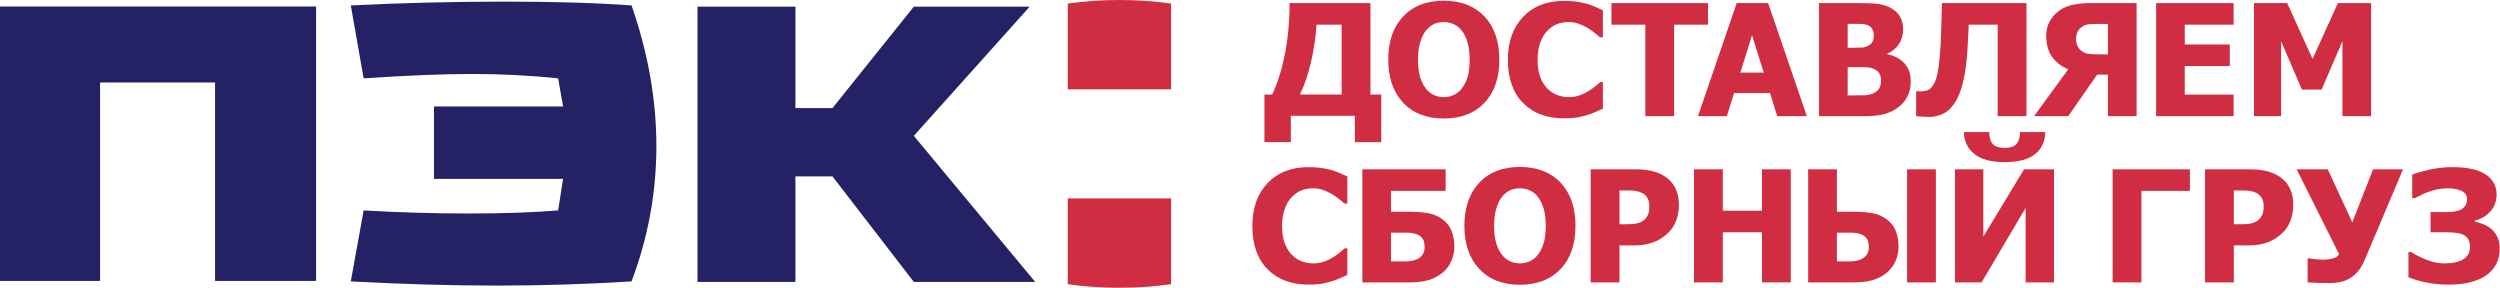 <svg width="139" height="16" viewBox="0 0 139 16" fill="none" xmlns="http://www.w3.org/2000/svg">
<path fill-rule="evenodd" clip-rule="evenodd" d="M87.597 12.559C87.597 13.575 87.321 14.375 86.77 14.957C86.22 15.54 85.465 15.832 84.506 15.832C83.544 15.832 82.79 15.537 82.242 14.947C81.694 14.357 81.42 13.562 81.42 12.559C81.42 11.549 81.694 10.75 82.242 10.164C82.79 9.577 83.544 9.283 84.506 9.283C85.465 9.283 86.22 9.575 86.77 10.159C87.321 10.743 87.597 11.543 87.597 12.559ZM85.944 12.555C85.944 12.181 85.905 11.862 85.827 11.599C85.748 11.336 85.643 11.12 85.512 10.951C85.375 10.779 85.22 10.656 85.047 10.582C84.875 10.507 84.696 10.47 84.51 10.47C84.314 10.47 84.135 10.504 83.975 10.573C83.816 10.642 83.661 10.765 83.513 10.942C83.382 11.106 83.275 11.322 83.194 11.593C83.113 11.863 83.072 12.185 83.072 12.559C83.072 12.945 83.111 13.265 83.188 13.52C83.265 13.775 83.37 13.988 83.504 14.16C83.641 14.334 83.797 14.459 83.971 14.533C84.145 14.608 84.325 14.645 84.51 14.645C84.699 14.645 84.881 14.605 85.058 14.525C85.235 14.445 85.388 14.32 85.516 14.151C85.653 13.968 85.759 13.755 85.833 13.511C85.907 13.268 85.944 12.949 85.944 12.555Z" fill="#D02D42"/>
<path fill-rule="evenodd" clip-rule="evenodd" d="M80.862 13.691C80.862 13.998 80.803 14.28 80.684 14.537C80.566 14.795 80.404 15.005 80.199 15.169C79.953 15.363 79.689 15.5 79.405 15.58C79.121 15.661 78.775 15.701 78.367 15.701H75.747V9.414H80.378V10.613H77.339V11.774H78.392C78.775 11.774 79.117 11.802 79.42 11.857C79.722 11.911 79.993 12.032 80.233 12.217C80.453 12.386 80.612 12.598 80.712 12.853C80.812 13.108 80.862 13.387 80.862 13.691ZM79.21 13.737C79.21 13.633 79.198 13.535 79.176 13.442C79.153 13.349 79.103 13.263 79.026 13.184C78.949 13.108 78.843 13.048 78.709 13.003C78.575 12.958 78.389 12.935 78.153 12.935H77.339V14.535H78.153C78.481 14.535 78.739 14.466 78.927 14.328C79.116 14.191 79.21 13.993 79.21 13.737Z" fill="#D02D42"/>
<path fill-rule="evenodd" clip-rule="evenodd" d="M72.751 15.824C71.795 15.824 71.036 15.539 70.474 14.969C69.912 14.399 69.631 13.598 69.631 12.565C69.631 11.569 69.913 10.774 70.476 10.182C71.04 9.589 71.8 9.293 72.755 9.293C73.01 9.293 73.238 9.307 73.44 9.335C73.643 9.363 73.837 9.403 74.022 9.453C74.168 9.496 74.326 9.553 74.498 9.627C74.669 9.7 74.807 9.763 74.913 9.816V11.315H74.75C74.673 11.248 74.576 11.167 74.459 11.072C74.342 10.978 74.209 10.886 74.061 10.796C73.913 10.706 73.749 10.629 73.571 10.566C73.393 10.503 73.206 10.471 73.012 10.471C72.781 10.471 72.569 10.507 72.377 10.579C72.184 10.65 72.001 10.775 71.827 10.952C71.667 11.113 71.536 11.329 71.435 11.602C71.334 11.875 71.283 12.198 71.283 12.569C71.283 12.96 71.336 13.289 71.442 13.555C71.547 13.821 71.685 14.036 71.857 14.199C72.022 14.357 72.207 14.47 72.411 14.541C72.615 14.611 72.818 14.646 73.021 14.646C73.232 14.646 73.433 14.612 73.624 14.543C73.816 14.474 73.977 14.397 74.108 14.313C74.251 14.226 74.376 14.137 74.485 14.047C74.593 13.957 74.687 13.877 74.767 13.806H74.913V15.284C74.796 15.337 74.66 15.399 74.506 15.468C74.352 15.537 74.194 15.595 74.031 15.643C73.831 15.702 73.644 15.747 73.47 15.778C73.296 15.809 73.057 15.824 72.751 15.824Z" fill="#D02D42"/>
<path fill-rule="evenodd" clip-rule="evenodd" d="M83.364 3.317C83.364 4.333 83.089 5.133 82.538 5.715C81.987 6.298 81.233 6.589 80.274 6.589C79.312 6.589 78.557 6.294 78.009 5.705C77.461 5.115 77.188 4.319 77.188 3.317C77.188 2.307 77.461 1.508 78.009 0.921C78.557 0.334 79.312 0.041 80.274 0.041C81.233 0.041 81.987 0.333 82.538 0.917C83.089 1.501 83.364 2.301 83.364 3.317ZM81.712 3.313C81.712 2.939 81.673 2.62 81.594 2.357C81.516 2.094 81.411 1.878 81.279 1.709C81.143 1.537 80.988 1.414 80.815 1.339C80.642 1.265 80.463 1.227 80.278 1.227C80.081 1.227 79.903 1.262 79.743 1.331C79.583 1.4 79.429 1.523 79.281 1.7C79.149 1.863 79.043 2.08 78.962 2.35C78.88 2.621 78.84 2.943 78.84 3.317C78.84 3.703 78.878 4.023 78.955 4.278C79.032 4.532 79.138 4.746 79.272 4.917C79.409 5.092 79.564 5.216 79.739 5.291C79.913 5.366 80.093 5.403 80.278 5.403C80.466 5.403 80.649 5.363 80.826 5.283C81.003 5.202 81.155 5.078 81.284 4.909C81.421 4.726 81.526 4.513 81.601 4.269C81.675 4.026 81.712 3.707 81.712 3.313Z" fill="#D02D42"/>
<path fill-rule="evenodd" clip-rule="evenodd" d="M86.958 6.58C86.002 6.58 85.243 6.295 84.681 5.725C84.119 5.155 83.838 4.354 83.838 3.321C83.838 2.324 84.12 1.53 84.683 0.938C85.247 0.345 86.007 0.049 86.963 0.049C87.216 0.049 87.445 0.063 87.647 0.091C87.85 0.119 88.044 0.159 88.23 0.209C88.375 0.251 88.534 0.309 88.705 0.382C88.876 0.456 89.014 0.519 89.12 0.572V2.071H88.957C88.88 2.004 88.783 1.923 88.666 1.828C88.549 1.734 88.416 1.642 88.268 1.552C88.12 1.462 87.956 1.385 87.778 1.322C87.6 1.258 87.413 1.227 87.219 1.227C86.988 1.227 86.776 1.263 86.584 1.334C86.391 1.406 86.208 1.531 86.034 1.708C85.874 1.868 85.743 2.085 85.642 2.358C85.541 2.631 85.49 2.954 85.49 3.325C85.49 3.716 85.543 4.045 85.648 4.311C85.754 4.577 85.892 4.792 86.064 4.955C86.229 5.112 86.414 5.226 86.618 5.297C86.822 5.367 87.025 5.402 87.228 5.402C87.439 5.402 87.64 5.368 87.832 5.299C88.023 5.23 88.184 5.153 88.315 5.069C88.458 4.981 88.583 4.893 88.692 4.803C88.8 4.713 88.894 4.632 88.974 4.562H89.12V6.04C89.003 6.093 88.867 6.154 88.713 6.223C88.559 6.292 88.401 6.351 88.238 6.399C88.038 6.458 87.852 6.503 87.677 6.534C87.503 6.565 87.264 6.58 86.958 6.58Z" fill="#D02D42"/>
<path fill-rule="evenodd" clip-rule="evenodd" d="M76.799 7.902H75.331V6.437H71.77V7.902H70.302V5.255H70.73C71.029 4.642 71.266 3.895 71.44 3.015C71.614 2.136 71.701 1.188 71.701 0.172H76.196V5.255H76.799V7.902ZM74.595 5.255V1.371H73.2C73.145 2.131 73.038 2.844 72.879 3.509C72.719 4.175 72.518 4.757 72.275 5.255H74.595Z" fill="#D02D42"/>
<path fill-rule="evenodd" clip-rule="evenodd" d="M91.48 6.458V1.371H89.597V0.172H94.964V1.371H93.081V6.458H91.48Z" fill="#D02D42"/>
<path fill-rule="evenodd" clip-rule="evenodd" d="M94.408 6.458L96.561 0.172H98.308L100.461 6.458H98.813L98.415 5.175H96.411L96.013 6.458H94.408ZM98.064 4.035L97.413 1.962L96.762 4.035H98.064Z" fill="#D02D42"/>
<path fill-rule="evenodd" clip-rule="evenodd" d="M106.237 4.533C106.237 4.846 106.177 5.12 106.057 5.356C105.937 5.593 105.776 5.788 105.573 5.943C105.333 6.129 105.07 6.261 104.783 6.34C104.497 6.419 104.132 6.458 103.69 6.458H101.139V0.172H103.39C103.858 0.172 104.213 0.189 104.454 0.225C104.695 0.26 104.921 0.334 105.132 0.446C105.361 0.567 105.531 0.729 105.644 0.932C105.756 1.134 105.813 1.368 105.813 1.633C105.813 1.939 105.735 2.212 105.58 2.452C105.424 2.691 105.209 2.867 104.935 2.979V3.013C105.329 3.095 105.644 3.262 105.881 3.514C106.118 3.765 106.237 4.105 106.237 4.533ZM104.186 1.949C104.186 1.848 104.16 1.744 104.107 1.637C104.054 1.53 103.972 1.453 103.861 1.405C103.755 1.36 103.631 1.335 103.486 1.331C103.342 1.327 103.128 1.324 102.842 1.324H102.731V2.654H102.932C103.206 2.654 103.398 2.652 103.508 2.646C103.618 2.64 103.731 2.611 103.848 2.557C103.977 2.498 104.065 2.417 104.114 2.312C104.162 2.208 104.186 2.087 104.186 1.949ZM104.589 4.504C104.589 4.309 104.549 4.157 104.469 4.048C104.389 3.938 104.269 3.855 104.109 3.799C104.012 3.762 103.879 3.742 103.709 3.737C103.539 3.733 103.312 3.731 103.026 3.731H102.731V5.306H102.817C103.233 5.306 103.521 5.303 103.681 5.297C103.841 5.292 104.004 5.254 104.169 5.183C104.315 5.121 104.421 5.031 104.488 4.911C104.555 4.791 104.589 4.656 104.589 4.504Z" fill="#D02D42"/>
<path fill-rule="evenodd" clip-rule="evenodd" d="M112.672 6.458H111.071V1.371H109.462C109.45 1.616 109.439 1.844 109.429 2.057C109.42 2.269 109.409 2.471 109.397 2.663C109.366 3.212 109.315 3.685 109.243 4.084C109.172 4.482 109.091 4.808 108.999 5.061C108.899 5.331 108.798 5.544 108.695 5.698C108.593 5.853 108.496 5.976 108.404 6.066C108.267 6.201 108.096 6.307 107.891 6.384C107.685 6.462 107.483 6.501 107.283 6.501C107.149 6.501 107.002 6.495 106.842 6.484C106.682 6.472 106.581 6.464 106.538 6.458V5.069H106.598C106.627 5.072 106.654 5.075 106.681 5.078C106.709 5.081 106.744 5.082 106.786 5.082C106.858 5.082 106.949 5.071 107.06 5.048C107.172 5.026 107.256 4.988 107.313 4.934C107.518 4.743 107.659 4.447 107.734 4.046C107.81 3.644 107.868 3.065 107.908 2.308C107.925 1.962 107.936 1.651 107.94 1.375C107.944 1.099 107.955 0.698 107.972 0.172H112.672V6.458Z" fill="#D02D42"/>
<path fill-rule="evenodd" clip-rule="evenodd" d="M131.832 6.458H130.239V2.291L129.079 4.981H127.988L126.828 2.291V6.458H125.321V0.172H127.166L128.579 3.275L129.987 0.172H131.832V6.458Z" fill="#D02D42"/>
<path fill-rule="evenodd" clip-rule="evenodd" d="M118.795 6.458H117.203V4.153H116.599L114.994 6.458H113.094L114.994 3.853C114.603 3.687 114.302 3.454 114.089 3.153C113.876 2.851 113.77 2.463 113.77 1.987C113.77 1.666 113.842 1.386 113.986 1.147C114.13 0.908 114.314 0.712 114.536 0.56C114.73 0.428 114.966 0.33 115.245 0.267C115.523 0.204 115.842 0.172 116.201 0.172H118.795V6.458ZM117.203 3.022V1.329H116.689C116.441 1.329 116.25 1.336 116.116 1.352C115.982 1.367 115.852 1.422 115.726 1.514C115.629 1.585 115.555 1.677 115.504 1.791C115.452 1.905 115.427 2.031 115.427 2.169C115.427 2.312 115.454 2.441 115.508 2.555C115.562 2.669 115.638 2.763 115.735 2.836C115.843 2.92 115.971 2.972 116.118 2.992C116.265 3.012 116.458 3.022 116.698 3.022H117.203Z" fill="#D02D42"/>
<path fill-rule="evenodd" clip-rule="evenodd" d="M119.88 6.458V0.172H124.19V1.371H121.472V2.473H123.976V3.672H121.472V5.259H124.19V6.458H119.88Z" fill="#D02D42"/>
<path fill-rule="evenodd" clip-rule="evenodd" d="M93.348 11.398C93.348 11.691 93.301 11.97 93.207 12.234C93.112 12.499 92.977 12.72 92.8 12.897C92.691 13.007 92.572 13.108 92.442 13.201C92.313 13.294 92.169 13.373 92.012 13.438C91.855 13.502 91.685 13.553 91.501 13.59C91.317 13.626 91.111 13.645 90.882 13.645H90.043V15.701H88.442V9.414H90.916C91.285 9.414 91.602 9.447 91.869 9.513C92.136 9.579 92.377 9.684 92.594 9.828C92.834 9.985 93.019 10.196 93.151 10.459C93.282 10.722 93.348 11.035 93.348 11.398ZM91.704 11.436C91.704 11.259 91.661 11.106 91.576 10.978C91.49 10.85 91.387 10.762 91.267 10.714C91.116 10.65 90.971 10.612 90.833 10.602C90.695 10.593 90.507 10.588 90.27 10.588H90.043V12.471H90.154C90.306 12.471 90.448 12.469 90.583 12.466C90.717 12.464 90.834 12.454 90.934 12.437C91.019 12.423 91.11 12.396 91.205 12.355C91.301 12.314 91.374 12.268 91.426 12.217C91.534 12.113 91.608 12.005 91.646 11.892C91.685 11.78 91.704 11.628 91.704 11.436Z" fill="#D02D42"/>
<path fill-rule="evenodd" clip-rule="evenodd" d="M99.567 15.701H97.966V12.914H95.787V15.701H94.186V9.414H95.787V11.715H97.966V9.414H99.567V15.701Z" fill="#D02D42"/>
<path fill-rule="evenodd" clip-rule="evenodd" d="M114.201 15.701H112.626V11.559L110.177 15.701H108.696V9.415H110.271V13.16L112.536 9.415H114.201V15.701ZM113.717 7.342C113.714 7.848 113.53 8.254 113.163 8.558C112.796 8.862 112.228 9.014 111.457 9.014C110.701 9.014 110.136 8.86 109.762 8.551C109.388 8.243 109.2 7.84 109.197 7.342H110.601C110.607 7.649 110.672 7.872 110.798 8.011C110.924 8.15 111.143 8.22 111.457 8.22C111.771 8.22 111.991 8.15 112.116 8.009C112.242 7.868 112.308 7.646 112.313 7.342H113.717Z" fill="#D02D42"/>
<path fill-rule="evenodd" clip-rule="evenodd" d="M105.559 13.691C105.559 13.998 105.5 14.28 105.382 14.537C105.263 14.795 105.101 15.005 104.896 15.169C104.65 15.363 104.386 15.5 104.102 15.58C103.818 15.661 103.472 15.701 103.064 15.701H100.534V9.414H102.131V11.774H103.09C103.463 11.774 103.802 11.8 104.104 11.852C104.407 11.904 104.682 12.026 104.93 12.217C105.15 12.386 105.31 12.598 105.41 12.853C105.509 13.108 105.559 13.387 105.559 13.691ZM103.907 13.737C103.907 13.633 103.896 13.535 103.873 13.442C103.85 13.349 103.8 13.263 103.723 13.184C103.646 13.105 103.54 13.044 103.406 13.001C103.272 12.957 103.087 12.935 102.85 12.935H102.131V14.535H102.85C103.175 14.535 103.433 14.467 103.622 14.331C103.812 14.194 103.907 13.996 103.907 13.737ZM107.635 15.701H106.034V9.414H107.635V15.701Z" fill="#D02D42"/>
<path fill-rule="evenodd" clip-rule="evenodd" d="M121.759 10.613H119.063V15.701H117.462V9.414H121.759V10.613Z" fill="#D02D42"/>
<path fill-rule="evenodd" clip-rule="evenodd" d="M127.506 11.398C127.506 11.691 127.459 11.97 127.365 12.234C127.27 12.499 127.135 12.72 126.958 12.897C126.85 13.007 126.73 13.108 126.601 13.201C126.471 13.294 126.327 13.373 126.17 13.438C126.013 13.502 125.843 13.553 125.659 13.59C125.475 13.626 125.269 13.645 125.04 13.645H124.201V15.701H122.601V9.414H125.075C125.443 9.414 125.76 9.447 126.027 9.513C126.294 9.579 126.536 9.684 126.753 9.828C126.992 9.985 127.178 10.196 127.309 10.459C127.44 10.722 127.506 11.035 127.506 11.398ZM125.862 11.436C125.862 11.259 125.819 11.106 125.734 10.978C125.648 10.85 125.545 10.762 125.426 10.714C125.274 10.65 125.13 10.612 124.991 10.602C124.853 10.593 124.665 10.588 124.428 10.588H124.201V12.471H124.313C124.464 12.471 124.607 12.469 124.741 12.466C124.875 12.464 124.992 12.454 125.092 12.437C125.177 12.423 125.268 12.396 125.364 12.355C125.459 12.314 125.533 12.268 125.584 12.217C125.692 12.113 125.766 12.005 125.804 11.892C125.843 11.78 125.862 11.628 125.862 11.436Z" fill="#D02D42"/>
<path fill-rule="evenodd" clip-rule="evenodd" d="M133.609 9.414L131.481 14.442C131.356 14.735 131.215 14.966 131.06 15.135C130.904 15.304 130.741 15.432 130.57 15.519C130.399 15.606 130.227 15.665 130.056 15.694C129.885 15.724 129.705 15.739 129.517 15.739C129.32 15.739 129.091 15.734 128.83 15.726C128.569 15.717 128.394 15.709 128.305 15.701V14.366H128.404C128.43 14.372 128.47 14.379 128.524 14.387C128.578 14.396 128.646 14.404 128.729 14.413C128.798 14.418 128.872 14.424 128.952 14.43C129.032 14.435 129.104 14.438 129.17 14.438C129.361 14.438 129.542 14.415 129.712 14.368C129.881 14.322 129.995 14.243 130.052 14.13L127.693 9.414H129.423L130.788 12.361L131.944 9.414H133.609Z" fill="#D02D42"/>
<path fill-rule="evenodd" clip-rule="evenodd" d="M138.512 12.725C138.654 12.847 138.768 12.996 138.854 13.175C138.94 13.354 138.982 13.571 138.982 13.827C138.982 14.455 138.738 14.945 138.248 15.297C137.759 15.648 137.056 15.824 136.14 15.824C135.724 15.824 135.326 15.788 134.948 15.715C134.57 15.641 134.224 15.541 133.91 15.415V14.009H134.056C134.27 14.155 134.551 14.298 134.901 14.437C135.251 14.577 135.592 14.646 135.926 14.646C136.357 14.646 136.7 14.57 136.954 14.418C137.207 14.266 137.334 14.033 137.334 13.718C137.334 13.445 137.242 13.243 137.056 13.112C136.871 12.981 136.537 12.915 136.055 12.915H135.139V11.792H136.012C136.411 11.792 136.704 11.733 136.889 11.613C137.075 11.493 137.168 11.314 137.168 11.075C137.168 10.864 137.066 10.71 136.861 10.614C136.657 10.519 136.386 10.471 136.046 10.471C135.855 10.471 135.673 10.491 135.5 10.53C135.328 10.569 135.159 10.619 134.993 10.678C134.839 10.734 134.697 10.796 134.567 10.864C134.437 10.931 134.338 10.982 134.27 11.015H134.12V9.707C134.305 9.631 134.609 9.543 135.029 9.443C135.45 9.343 135.892 9.293 136.354 9.293C137.176 9.293 137.791 9.427 138.199 9.696C138.607 9.965 138.811 10.339 138.811 10.817C138.811 11.175 138.699 11.483 138.475 11.742C138.251 12.001 137.962 12.174 137.608 12.261V12.324C137.74 12.347 137.892 12.393 138.066 12.464C138.24 12.534 138.389 12.621 138.512 12.725Z" fill="#D02D42"/>
<path fill-rule="evenodd" clip-rule="evenodd" d="M59.368 0.198C60.284 0.066 61.241 0 62.24 0C63.238 0 64.195 0.066 65.112 0.198V4.968H59.368V0.198Z" fill="#D02D42"/>
<path fill-rule="evenodd" clip-rule="evenodd" d="M59.368 15.802C60.284 15.934 61.241 16 62.24 16C63.238 16 64.195 15.934 65.112 15.802V11.032H59.368V15.802Z" fill="#D02D42"/>
<path fill-rule="evenodd" clip-rule="evenodd" d="M38.781 0.369V15.675H44.226V9.808H46.286L50.809 15.675H57.558L50.809 7.553L57.251 0.369H50.809L46.286 6.009H44.226V0.369H38.781Z" fill="#242265"/>
<path fill-rule="evenodd" clip-rule="evenodd" d="M19.504 0.302L20.218 4.355C22.647 4.193 24.663 4.113 26.264 4.113C27.866 4.113 29.456 4.193 31.032 4.355L31.307 5.918H24.129V9.946H31.307L31.032 11.699C29.658 11.813 28.001 11.87 26.06 11.87C24.119 11.87 22.172 11.813 20.218 11.699L19.504 15.646C22.396 15.802 25.1 15.879 27.616 15.879C30.132 15.879 32.631 15.802 35.114 15.646C36.035 13.201 36.495 10.694 36.495 8.125C36.495 5.555 36.035 2.948 35.114 0.302C33.197 0.161 30.831 0.09 28.016 0.09C25.201 0.09 22.363 0.161 19.504 0.302Z" fill="#242265"/>
<path fill-rule="evenodd" clip-rule="evenodd" d="M0 0.361V15.62H5.564V4.586H11.958V15.62H17.576V0.361H0Z" fill="#242265"/>
</svg>
